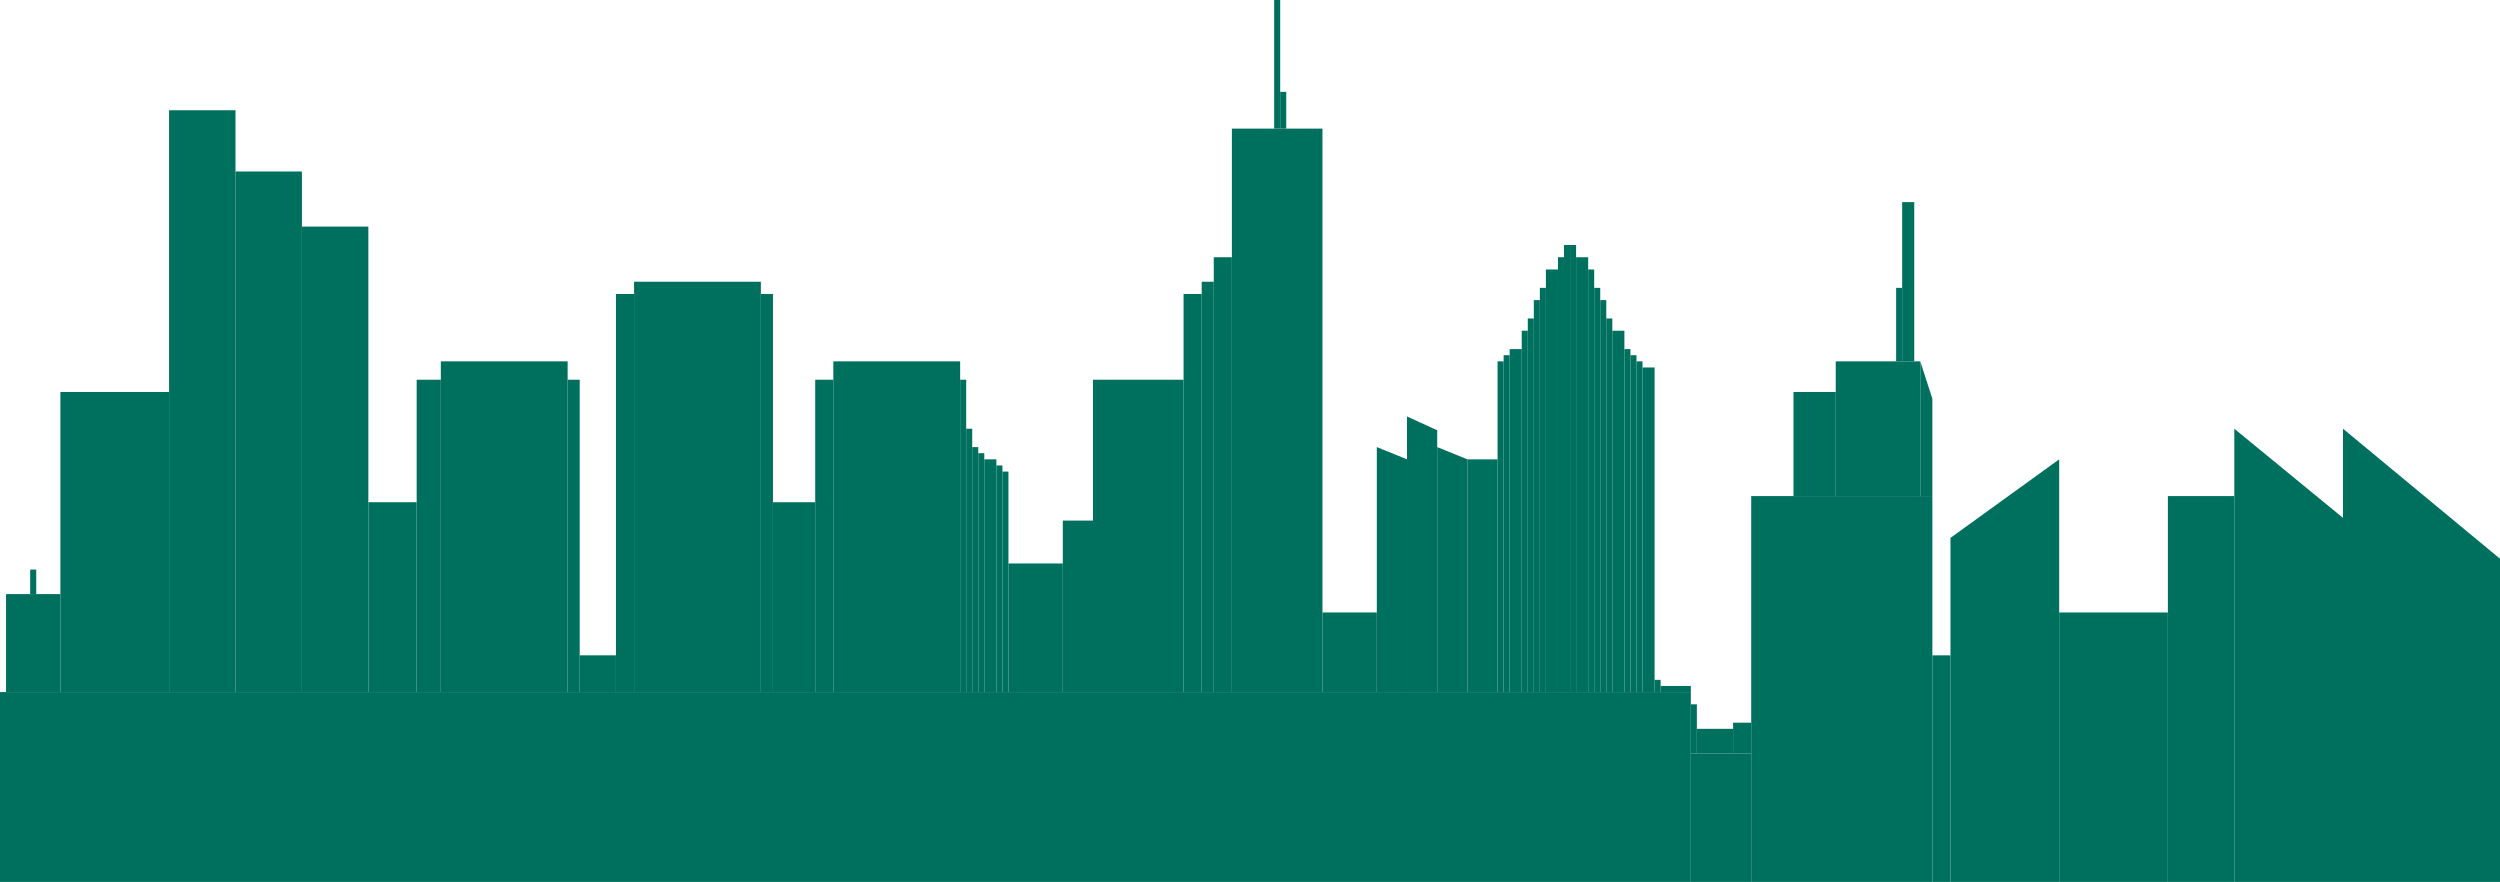 <svg width="720" height="254" viewBox="0 0 720 254" fill="none" xmlns="http://www.w3.org/2000/svg">
<rect x="17.391" y="112.889" width="31.304" height="86.43" fill="#00705E"/>
<rect y="199.319" width="486.957" height="54.681" fill="#00705E"/>
<rect x="1.739" y="171.097" width="15.652" height="28.222" fill="#00705E"/>
<rect x="48.696" y="31.75" width="19.13" height="167.569" fill="#00705E"/>
<rect x="67.826" y="49.389" width="19.13" height="149.931" fill="#00705E"/>
<rect x="86.957" y="65.264" width="19.13" height="134.056" fill="#00705E"/>
<rect x="106.087" y="144.639" width="13.913" height="54.681" fill="#00705E"/>
<rect x="120" y="109.361" width="6.957" height="89.958" fill="#00705E"/>
<rect x="126.957" y="104.069" width="36.522" height="95.25" fill="#00705E"/>
<rect x="163.478" y="109.361" width="3.478" height="89.958" fill="#00705E"/>
<rect x="166.956" y="188.736" width="10.435" height="10.583" fill="#00705E"/>
<rect x="177.391" y="84.667" width="5.217" height="114.653" fill="#00705E"/>
<rect x="219.13" y="84.667" width="3.478" height="114.653" fill="#00705E"/>
<rect x="222.609" y="144.639" width="12.174" height="54.681" fill="#00705E"/>
<rect x="234.783" y="109.361" width="5.217" height="89.958" fill="#00705E"/>
<rect x="240" y="104.069" width="36.522" height="95.25" fill="#00705E"/>
<rect x="276.522" y="109.361" width="1.739" height="89.958" fill="#00705E"/>
<rect x="278.261" y="123.472" width="1.739" height="75.847" fill="#00705E"/>
<rect x="280" y="128.764" width="1.739" height="70.555" fill="#00705E"/>
<rect x="281.739" y="130.528" width="1.739" height="68.792" fill="#00705E"/>
<rect x="283.478" y="132.291" width="3.478" height="67.028" fill="#00705E"/>
<rect x="286.957" y="134.055" width="1.739" height="65.264" fill="#00705E"/>
<rect x="288.696" y="135.819" width="1.739" height="63.5" fill="#00705E"/>
<rect x="290.435" y="162.278" width="15.652" height="37.042" fill="#00705E"/>
<rect x="306.087" y="149.931" width="8.696" height="49.389" fill="#00705E"/>
<rect x="314.783" y="109.361" width="26.087" height="89.958" fill="#00705E"/>
<rect x="340.87" y="84.667" width="5.217" height="114.653" fill="#00705E"/>
<rect x="346.087" y="81.139" width="3.478" height="118.181" fill="#00705E"/>
<rect x="349.565" y="74.083" width="5.217" height="125.236" fill="#00705E"/>
<rect x="354.783" y="37.042" width="26.087" height="162.278" fill="#00705E"/>
<rect x="380.87" y="176.389" width="15.652" height="22.93" fill="#00705E"/>
<path d="M396.522 128.764L405.217 132.292V199.319H396.522V128.764Z" fill="#00705E"/>
<path d="M405.218 119.944L413.913 123.913V199.319H405.218V119.944Z" fill="#00705E"/>
<path d="M413.913 128.764L422.609 132.292V199.319H413.913V128.764Z" fill="#00705E"/>
<path d="M422.609 132.291H431.304V199.319H422.609V132.291Z" fill="#00705E"/>
<path d="M431.304 104.069H433.043V199.319H431.304V104.069Z" fill="#00705E"/>
<path d="M433.043 102.305H434.783V199.319H433.043V102.305Z" fill="#00705E"/>
<path d="M434.783 100.542H438.261V199.319H434.783V100.542Z" fill="#00705E"/>
<path d="M438.261 95.25H440V199.319H438.261V95.25Z" fill="#00705E"/>
<path d="M440 91.722H441.739V199.319H440V91.722Z" fill="#00705E"/>
<path d="M441.739 86.431H443.478V199.32H441.739V86.431Z" fill="#00705E"/>
<path d="M443.478 82.903H445.217V199.32H443.478V82.903Z" fill="#00705E"/>
<path d="M445.217 77.611H448.696V199.319H445.217V77.611Z" fill="#00705E"/>
<path d="M448.696 74.083H450.435V199.319H448.696V74.083Z" fill="#00705E"/>
<path d="M473.043 104.069H471.304V199.319H473.043V104.069Z" fill="#00705E"/>
<path d="M471.305 102.305H469.565V199.319H471.305V102.305Z" fill="#00705E"/>
<path d="M469.565 100.542H467.826V199.319H469.565V100.542Z" fill="#00705E"/>
<path d="M467.826 95.25H464.348V199.319H467.826V95.25Z" fill="#00705E"/>
<path d="M464.348 91.722H462.609V199.319H464.348V91.722Z" fill="#00705E"/>
<path d="M462.609 86.431H460.87V199.32H462.609V86.431Z" fill="#00705E"/>
<path d="M460.87 82.903H459.13V199.32H460.87V82.903Z" fill="#00705E"/>
<path d="M459.13 77.611H457.391V199.319H459.13V77.611Z" fill="#00705E"/>
<path d="M457.391 74.083H453.913V199.319H457.391V74.083Z" fill="#00705E"/>
<path d="M450.435 70.555H452.174V199.319H450.435V70.555Z" fill="#00705E"/>
<path d="M452.174 70.555H453.913V199.319H452.174V70.555Z" fill="#00705E"/>
<rect x="182.609" y="81.139" width="36.522" height="118.181" fill="#00705E"/>
<rect x="8.696" y="164.042" width="1.739" height="7.056" fill="#00705E"/>
<rect x="366.957" width="1.739" height="37.042" fill="#00705E"/>
<rect x="368.696" y="26.458" width="1.739" height="10.583" fill="#00705E"/>
<rect x="473.043" y="105.833" width="3.478" height="93.486" fill="#00705E"/>
<rect x="476.522" y="195.792" width="1.739" height="3.528" fill="#00705E"/>
<rect x="478.261" y="197.555" width="8.696" height="1.763" fill="#00705E"/>
<rect x="486.957" y="202.847" width="1.739" height="14.111" fill="#00705E"/>
<rect x="488.696" y="209.903" width="10.435" height="7.056" fill="#00705E"/>
<rect x="499.13" y="208.139" width="5.217" height="8.819" fill="#00705E"/>
<rect x="486.957" y="216.958" width="17.391" height="37.042" fill="#00705E"/>
<rect x="504.348" y="142.875" width="52.174" height="111.125" fill="#00705E"/>
<rect x="528.696" y="104.069" width="24.348" height="38.806" fill="#00705E"/>
<path d="M553.044 104.069L556.522 114.849V142.875H553.044V104.069Z" fill="#00705E"/>
<rect x="516.522" y="112.889" width="12.174" height="29.986" fill="#00705E"/>
<rect x="547.826" y="58.208" width="3.478" height="45.861" fill="#00705E"/>
<rect x="546.087" y="82.903" width="1.739" height="21.167" fill="#00705E"/>
<rect x="556.522" y="188.736" width="5.217" height="65.264" fill="#00705E"/>
<path d="M561.739 154.91L593.043 132.291V254H561.739V154.91Z" fill="#00705E"/>
<rect x="593.043" y="176.389" width="31.304" height="77.611" fill="#00705E"/>
<rect x="624.348" y="142.875" width="19.13" height="111.125" fill="#00705E"/>
<path d="M643.478 123.472L674.783 149.15V254H643.478V123.472Z" fill="#00705E"/>
<path d="M674.783 123.472L720 160.919V254H674.783V123.472Z" fill="#00705E"/>
</svg>
